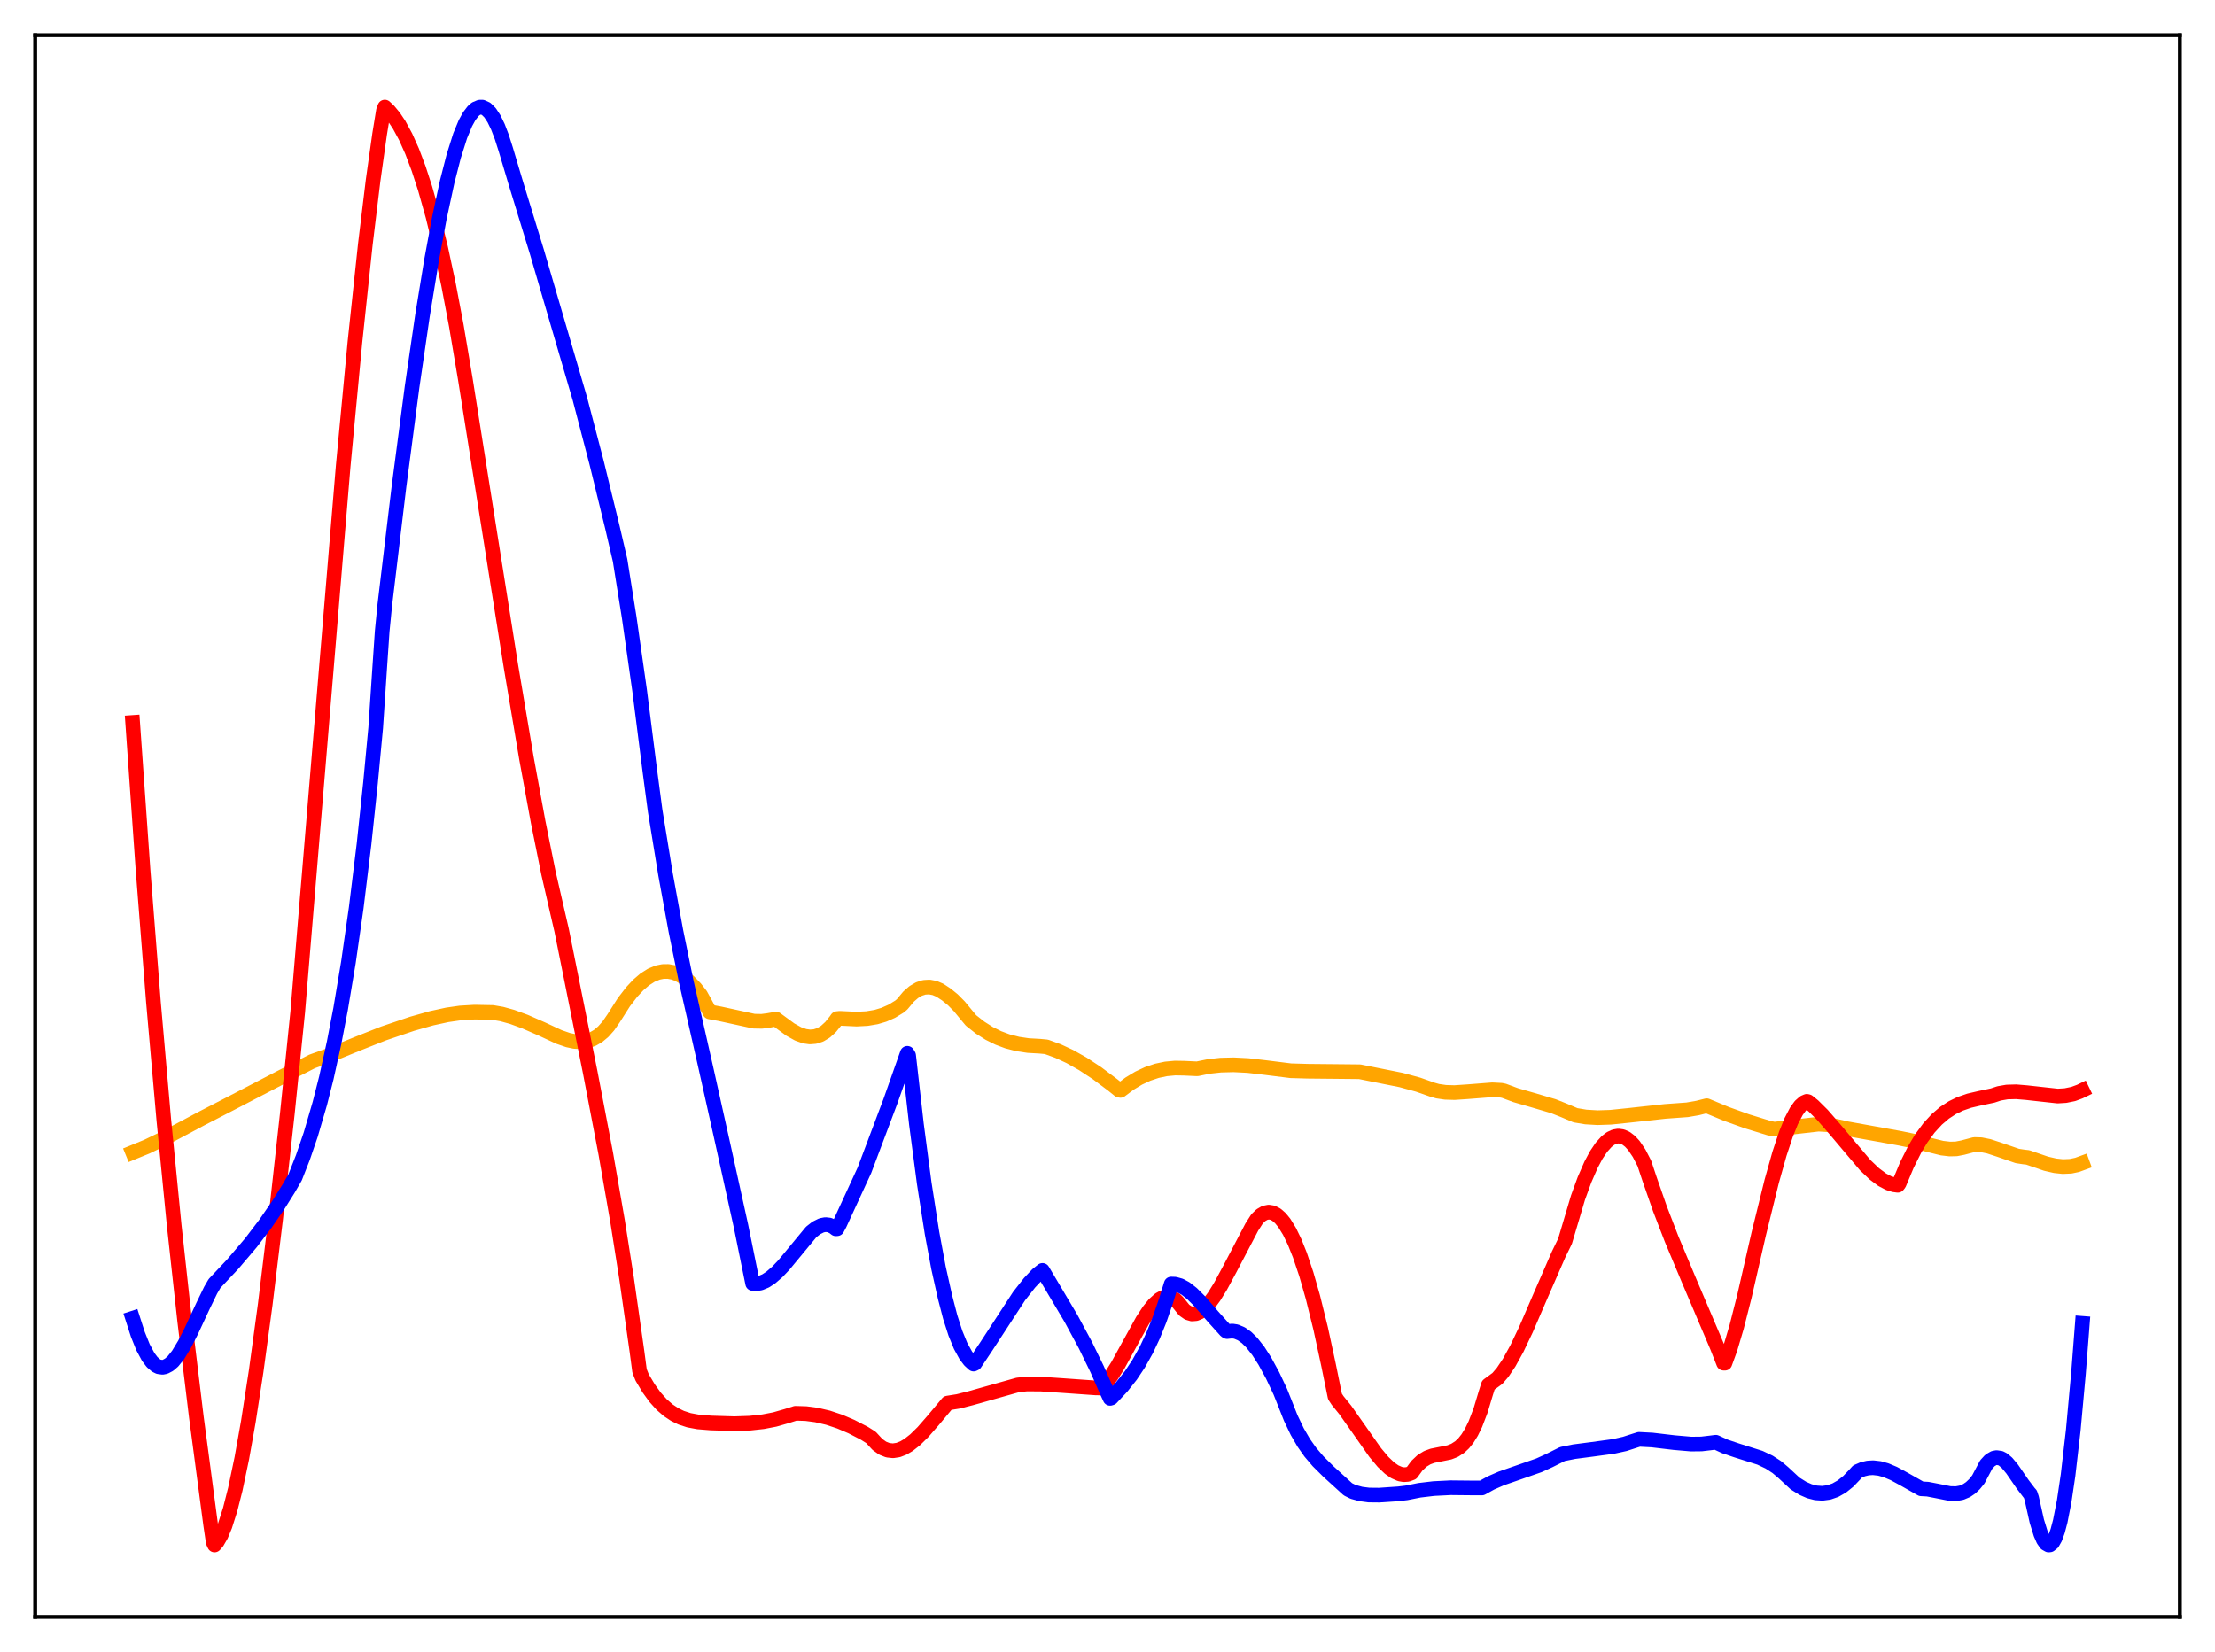 <?xml version="1.0" encoding="utf-8" standalone="no"?>
<!DOCTYPE svg PUBLIC "-//W3C//DTD SVG 1.1//EN"
  "http://www.w3.org/Graphics/SVG/1.1/DTD/svg11.dtd">
<svg xmlns:xlink="http://www.w3.org/1999/xlink" width="453.6pt" height="338.4pt" viewBox="0 0 453.6 338.4" xmlns="http://www.w3.org/2000/svg" version="1.1">
 <defs>
  <style type="text/css">*{stroke-linejoin: round; stroke-linecap: butt}</style>
 </defs>
 <g id="figure_1">
  <g id="patch_1">
   <path d="M 0 338.4 
L 453.6 338.4 
L 453.6 0 
L 0 0 
z
" style="fill: #ffffff"/>
  </g>
  <g id="axes_1">
   <g id="patch_2">
    <path d="M 7.2 331.2 
L 446.4 331.2 
L 446.4 7.2 
L 7.2 7.2 
z
" style="fill: #ffffff"/>
   </g>
   <g id="matplotlib.axis_1"/>
   <g id="matplotlib.axis_2"/>
   <g id="line2d_1">
    <path d="M 27.164 236.063 
L 30.092 234.865 
L 34.084 232.936 
L 41.271 229.115 
L 46.861 226.229 
L 57.242 220.833 
L 63.897 217.425 
L 67.623 216.087 
L 73.213 213.797 
L 78.537 211.69 
L 84.393 209.705 
L 88.385 208.575 
L 91.58 207.879 
L 94.241 207.495 
L 97.169 207.32 
L 100.896 207.391 
L 102.759 207.712 
L 104.889 208.301 
L 107.551 209.279 
L 111.011 210.794 
L 114.471 212.404 
L 116.335 213.046 
L 117.665 213.324 
L 118.996 213.399 
L 120.327 213.21 
L 121.392 212.836 
L 122.457 212.222 
L 123.521 211.336 
L 124.586 210.142 
L 125.651 208.602 
L 127.78 205.255 
L 129.377 203.185 
L 130.708 201.759 
L 132.039 200.616 
L 133.37 199.765 
L 134.701 199.213 
L 135.766 198.997 
L 136.831 198.983 
L 137.895 199.179 
L 138.96 199.587 
L 140.025 200.216 
L 141.089 201.066 
L 142.42 202.453 
L 143.485 203.826 
L 144.284 205.278 
L 145.348 207.274 
L 147.478 207.669 
L 154.399 209.174 
L 155.996 209.202 
L 157.327 209.031 
L 158.924 208.747 
L 161.852 210.894 
L 163.449 211.782 
L 164.78 212.251 
L 165.844 212.401 
L 166.909 212.318 
L 167.974 211.971 
L 169.039 211.329 
L 170.103 210.359 
L 171.168 209.034 
L 171.434 208.644 
L 171.967 208.588 
L 175.427 208.75 
L 177.556 208.638 
L 179.42 208.326 
L 181.017 207.851 
L 182.614 207.146 
L 184.211 206.173 
L 184.743 205.72 
L 186.074 204.13 
L 187.139 203.205 
L 188.204 202.579 
L 189.268 202.24 
L 190.333 202.177 
L 191.398 202.376 
L 192.463 202.827 
L 193.793 203.701 
L 195.124 204.785 
L 196.455 206.13 
L 198.052 208.068 
L 198.851 209.024 
L 200.714 210.492 
L 202.577 211.677 
L 204.441 212.604 
L 206.304 213.301 
L 208.433 213.849 
L 210.563 214.167 
L 212.959 214.303 
L 214.289 214.429 
L 216.685 215.301 
L 219.081 216.416 
L 221.743 217.914 
L 224.671 219.841 
L 227.865 222.232 
L 229.196 223.306 
L 229.462 223.354 
L 231.325 221.959 
L 233.188 220.834 
L 235.052 219.965 
L 236.915 219.341 
L 238.778 218.949 
L 240.641 218.776 
L 242.505 218.809 
L 245.167 218.933 
L 247.562 218.444 
L 249.958 218.181 
L 252.62 218.112 
L 255.548 218.259 
L 259.008 218.66 
L 264.332 219.328 
L 267.792 219.426 
L 278.439 219.53 
L 286.957 221.234 
L 290.417 222.178 
L 293.345 223.211 
L 294.41 223.513 
L 296.007 223.748 
L 297.871 223.803 
L 300.532 223.625 
L 305.59 223.229 
L 307.453 223.325 
L 307.985 223.437 
L 310.381 224.328 
L 313.841 225.324 
L 318.1 226.581 
L 320.23 227.428 
L 322.625 228.443 
L 324.755 228.8 
L 327.151 228.941 
L 329.812 228.854 
L 333.539 228.471 
L 340.992 227.657 
L 345.517 227.329 
L 347.647 226.958 
L 349.51 226.493 
L 353.503 228.155 
L 357.761 229.686 
L 362.287 231.079 
L 363.351 231.294 
L 372.401 230.264 
L 374.265 230.378 
L 376.128 230.725 
L 378.257 231.204 
L 389.171 233.174 
L 391.567 233.67 
L 393.962 234.239 
L 397.689 235.171 
L 399.286 235.359 
L 400.617 235.328 
L 401.948 235.07 
L 404.343 234.435 
L 405.674 234.476 
L 407.271 234.796 
L 409.401 235.497 
L 413.127 236.784 
L 414.458 236.986 
L 415.257 237.073 
L 418.983 238.357 
L 420.847 238.788 
L 422.444 238.957 
L 424.041 238.886 
L 425.372 238.606 
L 426.436 238.216 
L 426.436 238.216 
" clip-path="url(#p61f0dbaef4)" style="fill: none; stroke: #ffa500; stroke-width: 3; stroke-linecap: square"/>
   </g>
   <g id="line2d_2">
    <path d="M 27.164 147.984 
L 29.293 178.2 
L 31.423 205.284 
L 33.552 229.475 
L 35.681 251.087 
L 37.811 270.502 
L 40.207 290.247 
L 43.135 312.304 
L 43.667 315.904 
L 43.933 316.473 
L 44.465 315.86 
L 45.264 314.478 
L 46.063 312.562 
L 47.127 309.22 
L 48.192 305.031 
L 49.523 298.688 
L 50.854 291.209 
L 52.451 280.883 
L 54.314 267.192 
L 56.444 249.699 
L 58.839 228.115 
L 60.969 207.306 
L 70.285 95.4 
L 72.681 70.115 
L 74.81 50.098 
L 76.407 36.943 
L 77.738 27.487 
L 78.537 22.596 
L 78.803 21.927 
L 79.601 22.672 
L 80.666 23.955 
L 81.731 25.552 
L 83.062 28.009 
L 84.393 30.986 
L 85.724 34.512 
L 87.055 38.596 
L 88.652 44.271 
L 90.249 50.82 
L 91.846 58.278 
L 93.443 66.694 
L 95.306 77.732 
L 104.623 136.426 
L 107.817 155.349 
L 110.212 168.397 
L 112.342 178.938 
L 114.205 187.048 
L 115.004 190.494 
L 120.86 219.625 
L 124.054 236.303 
L 126.449 250.022 
L 128.313 261.857 
L 130.442 276.816 
L 130.975 280.823 
L 131.507 282.152 
L 132.838 284.385 
L 134.169 286.219 
L 135.5 287.697 
L 136.831 288.859 
L 138.161 289.743 
L 139.492 290.391 
L 141.089 290.914 
L 142.953 291.262 
L 145.615 291.478 
L 150.406 291.626 
L 153.6 291.514 
L 156.262 291.222 
L 158.657 290.762 
L 161.053 290.077 
L 162.916 289.489 
L 165.046 289.555 
L 167.175 289.836 
L 169.571 290.395 
L 171.967 291.195 
L 174.362 292.218 
L 177.024 293.595 
L 178.355 294.429 
L 179.686 295.872 
L 180.751 296.634 
L 181.815 297.057 
L 182.88 297.172 
L 183.945 297.009 
L 185.009 296.595 
L 186.074 295.964 
L 187.405 294.914 
L 189.002 293.348 
L 191.132 290.906 
L 194.06 287.399 
L 196.189 287.058 
L 198.851 286.385 
L 208.433 283.682 
L 210.297 283.488 
L 213.225 283.512 
L 217.484 283.801 
L 224.404 284.292 
L 225.469 284.307 
L 226.534 283.22 
L 227.599 281.797 
L 228.929 279.665 
L 231.059 275.782 
L 233.987 270.476 
L 235.318 268.446 
L 236.383 267.132 
L 237.447 266.176 
L 238.246 265.738 
L 239.044 265.572 
L 239.843 265.711 
L 240.641 266.186 
L 241.174 266.706 
L 242.505 268.352 
L 243.303 268.911 
L 244.102 269.145 
L 244.9 269.079 
L 245.699 268.739 
L 246.497 268.154 
L 247.562 267.039 
L 248.627 265.6 
L 249.958 263.448 
L 251.821 259.993 
L 256.346 251.355 
L 257.411 249.685 
L 258.209 248.91 
L 259.008 248.443 
L 259.807 248.276 
L 260.605 248.404 
L 261.404 248.818 
L 262.202 249.514 
L 263.001 250.49 
L 264.065 252.215 
L 265.13 254.413 
L 266.195 257.075 
L 267.526 261.036 
L 268.857 265.683 
L 270.454 272.138 
L 272.051 279.522 
L 273.382 286.043 
L 273.914 286.856 
L 275.511 288.831 
L 277.907 292.234 
L 281.633 297.546 
L 283.231 299.451 
L 284.561 300.721 
L 285.626 301.467 
L 286.691 301.932 
L 287.489 302.071 
L 288.288 302.01 
L 289.087 301.705 
L 290.151 300.241 
L 291.216 299.234 
L 292.281 298.585 
L 293.345 298.195 
L 294.943 297.875 
L 296.806 297.499 
L 297.871 297.085 
L 298.935 296.399 
L 299.734 295.648 
L 300.532 294.646 
L 301.331 293.352 
L 302.129 291.717 
L 303.194 288.942 
L 304.259 285.398 
L 304.791 283.707 
L 306.655 282.345 
L 307.719 281.104 
L 309.05 279.12 
L 310.647 276.216 
L 312.511 272.301 
L 315.439 265.521 
L 319.165 256.977 
L 320.496 254.244 
L 323.158 245.293 
L 324.489 241.642 
L 325.82 238.589 
L 326.884 236.592 
L 327.949 235.005 
L 329.014 233.824 
L 329.812 233.209 
L 330.611 232.833 
L 331.409 232.697 
L 332.208 232.807 
L 333.007 233.166 
L 333.805 233.779 
L 334.604 234.65 
L 335.668 236.222 
L 336.733 238.282 
L 337.798 241.476 
L 339.927 247.585 
L 342.323 253.799 
L 345.783 262.048 
L 351.639 275.825 
L 352.97 279.221 
L 353.236 279.228 
L 354.301 276.305 
L 355.632 271.824 
L 357.229 265.541 
L 360.157 252.769 
L 362.819 241.981 
L 364.416 236.314 
L 365.747 232.3 
L 366.812 229.664 
L 367.876 227.624 
L 368.675 226.522 
L 369.473 225.819 
L 370.006 225.591 
L 370.272 225.655 
L 371.337 226.519 
L 373.2 228.366 
L 375.596 231.115 
L 381.984 238.678 
L 383.847 240.452 
L 385.444 241.644 
L 386.775 242.344 
L 387.84 242.681 
L 388.639 242.787 
L 388.905 242.449 
L 390.502 238.631 
L 392.099 235.433 
L 393.43 233.207 
L 395.027 231.031 
L 396.624 229.29 
L 398.221 227.926 
L 399.818 226.883 
L 401.415 226.106 
L 403.279 225.462 
L 405.408 224.966 
L 408.07 224.403 
L 409.401 223.965 
L 410.998 223.688 
L 412.861 223.633 
L 414.991 223.81 
L 421.379 224.512 
L 422.976 224.414 
L 424.573 224.088 
L 425.904 223.6 
L 426.436 223.343 
L 426.436 223.343 
" clip-path="url(#p61f0dbaef4)" style="fill: none; stroke: #ff0000; stroke-width: 3; stroke-linecap: square"/>
   </g>
   <g id="line2d_3">
    <path d="M 27.164 270.022 
L 28.228 273.319 
L 29.293 275.971 
L 30.358 277.95 
L 31.156 279.003 
L 31.955 279.693 
L 32.487 279.96 
L 33.286 280.069 
L 33.818 279.964 
L 34.617 279.547 
L 35.415 278.856 
L 36.48 277.526 
L 37.811 275.326 
L 39.142 272.717 
L 41.537 267.574 
L 43.135 264.276 
L 43.933 262.903 
L 47.66 258.941 
L 51.386 254.561 
L 54.314 250.715 
L 56.976 246.857 
L 59.105 243.456 
L 60.436 241.153 
L 62.033 237.073 
L 63.631 232.41 
L 65.494 226.04 
L 66.825 220.808 
L 68.422 213.571 
L 69.753 206.665 
L 71.35 197.119 
L 72.947 185.961 
L 74.544 172.918 
L 75.875 160.367 
L 76.94 149.056 
L 77.738 137.074 
L 78.271 129.27 
L 78.803 123.88 
L 81.731 99.482 
L 84.393 79.215 
L 86.522 64.621 
L 88.385 53.232 
L 89.983 44.624 
L 91.58 37.206 
L 92.911 32.019 
L 94.241 27.805 
L 95.306 25.24 
L 96.105 23.788 
L 96.903 22.75 
L 97.436 22.284 
L 98.234 21.945 
L 98.767 21.941 
L 99.565 22.308 
L 100.364 23.102 
L 101.162 24.323 
L 101.961 25.971 
L 102.759 28.05 
L 103.558 30.559 
L 105.687 37.682 
L 109.946 51.583 
L 118.73 81.603 
L 122.191 94.838 
L 125.385 107.902 
L 126.982 114.759 
L 128.845 126.431 
L 130.975 141.357 
L 133.104 158.085 
L 134.169 166.092 
L 136.298 179.123 
L 138.428 190.76 
L 140.557 201.156 
L 142.687 210.504 
L 144.55 218.719 
L 148.01 234.221 
L 151.737 251.104 
L 154.132 262.899 
L 154.931 262.951 
L 155.729 262.811 
L 156.794 262.368 
L 157.859 261.67 
L 159.19 260.52 
L 160.521 259.114 
L 166.111 252.356 
L 167.175 251.52 
L 168.24 250.991 
L 169.039 250.838 
L 169.837 250.928 
L 170.636 251.291 
L 171.168 251.7 
L 171.434 251.681 
L 171.967 250.683 
L 177.024 239.706 
L 182.348 225.568 
L 185.808 215.755 
L 186.074 216.207 
L 187.671 230.279 
L 189.268 242.366 
L 190.865 252.57 
L 192.196 259.715 
L 193.527 265.686 
L 194.592 269.777 
L 195.657 273.093 
L 196.721 275.693 
L 197.786 277.631 
L 198.585 278.681 
L 199.383 279.411 
L 199.649 279.281 
L 202.045 275.692 
L 208.7 265.48 
L 210.829 262.764 
L 212.426 261.068 
L 213.491 260.217 
L 219.347 270.094 
L 222.275 275.529 
L 224.671 280.446 
L 226.8 285.288 
L 227.332 286.43 
L 227.599 286.344 
L 229.728 284.068 
L 231.591 281.717 
L 233.188 279.315 
L 234.785 276.45 
L 236.116 273.626 
L 237.447 270.331 
L 238.778 266.485 
L 239.843 263.014 
L 240.641 263.041 
L 241.706 263.343 
L 242.771 263.92 
L 244.102 264.965 
L 245.699 266.559 
L 248.361 269.629 
L 251.023 272.59 
L 251.289 272.752 
L 252.353 272.638 
L 253.152 272.763 
L 254.217 273.213 
L 255.281 273.971 
L 256.346 275.017 
L 257.677 276.701 
L 259.008 278.774 
L 260.605 281.712 
L 262.202 285.1 
L 263.001 287.106 
L 264.332 290.469 
L 265.663 293.254 
L 266.993 295.548 
L 268.324 297.439 
L 269.921 299.316 
L 272.051 301.431 
L 276.044 305.063 
L 277.108 305.589 
L 278.705 306.027 
L 280.303 306.233 
L 282.432 306.256 
L 286.425 305.981 
L 288.022 305.79 
L 290.684 305.259 
L 293.612 304.911 
L 297.072 304.737 
L 300.799 304.776 
L 303.46 304.791 
L 305.324 303.758 
L 307.453 302.828 
L 310.647 301.719 
L 315.172 300.139 
L 317.302 299.168 
L 319.964 297.838 
L 322.359 297.356 
L 326.086 296.871 
L 330.345 296.291 
L 332.74 295.764 
L 334.87 295.073 
L 335.668 294.825 
L 338.33 294.965 
L 342.855 295.499 
L 346.316 295.798 
L 348.445 295.775 
L 350.308 295.556 
L 351.373 295.419 
L 353.236 296.28 
L 355.632 297.091 
L 360.423 298.605 
L 362.287 299.488 
L 363.884 300.526 
L 365.215 301.654 
L 367.61 303.875 
L 369.207 304.869 
L 370.538 305.449 
L 371.869 305.789 
L 373.2 305.877 
L 374.531 305.698 
L 375.862 305.237 
L 377.193 304.478 
L 378.524 303.407 
L 379.855 302.014 
L 380.387 301.424 
L 381.452 300.96 
L 382.516 300.705 
L 383.581 300.639 
L 384.912 300.791 
L 386.243 301.164 
L 387.84 301.838 
L 389.969 302.996 
L 393.43 304.958 
L 394.761 305.031 
L 396.624 305.392 
L 399.286 305.921 
L 400.617 305.952 
L 401.681 305.76 
L 402.746 305.308 
L 403.545 304.764 
L 404.343 304.012 
L 405.142 303.025 
L 406.739 300.001 
L 407.537 299.13 
L 408.336 298.671 
L 408.868 298.57 
L 409.667 298.688 
L 410.199 298.96 
L 410.998 299.641 
L 412.063 300.916 
L 414.192 304.006 
L 415.523 305.758 
L 415.789 306.05 
L 416.055 306.864 
L 417.12 311.615 
L 417.919 314.195 
L 418.451 315.406 
L 418.983 316.17 
L 419.516 316.473 
L 419.782 316.45 
L 420.314 316.02 
L 420.847 315.078 
L 421.379 313.609 
L 421.911 311.597 
L 422.71 307.527 
L 423.508 302.167 
L 424.573 292.955 
L 425.638 281.348 
L 426.436 271.066 
L 426.436 271.066 
" clip-path="url(#p61f0dbaef4)" style="fill: none; stroke: #0000ff; stroke-width: 3; stroke-linecap: square"/>
   </g>
   <g id="patch_3">
    <path d="M 7.2 331.2 
L 7.2 7.2 
" style="fill: none; stroke: #000000; stroke-width: 0.8; stroke-linejoin: miter; stroke-linecap: square"/>
   </g>
   <g id="patch_4">
    <path d="M 446.4 331.2 
L 446.4 7.2 
" style="fill: none; stroke: #000000; stroke-width: 0.8; stroke-linejoin: miter; stroke-linecap: square"/>
   </g>
   <g id="patch_5">
    <path d="M 7.2 331.2 
L 446.4 331.2 
" style="fill: none; stroke: #000000; stroke-width: 0.8; stroke-linejoin: miter; stroke-linecap: square"/>
   </g>
   <g id="patch_6">
    <path d="M 7.2 7.2 
L 446.4 7.2 
" style="fill: none; stroke: #000000; stroke-width: 0.8; stroke-linejoin: miter; stroke-linecap: square"/>
   </g>
  </g>
 </g>
 <defs>
  <clipPath id="p61f0dbaef4">
   <rect x="7.2" y="7.2" width="439.2" height="324"/>
  </clipPath>
 </defs>
</svg>
